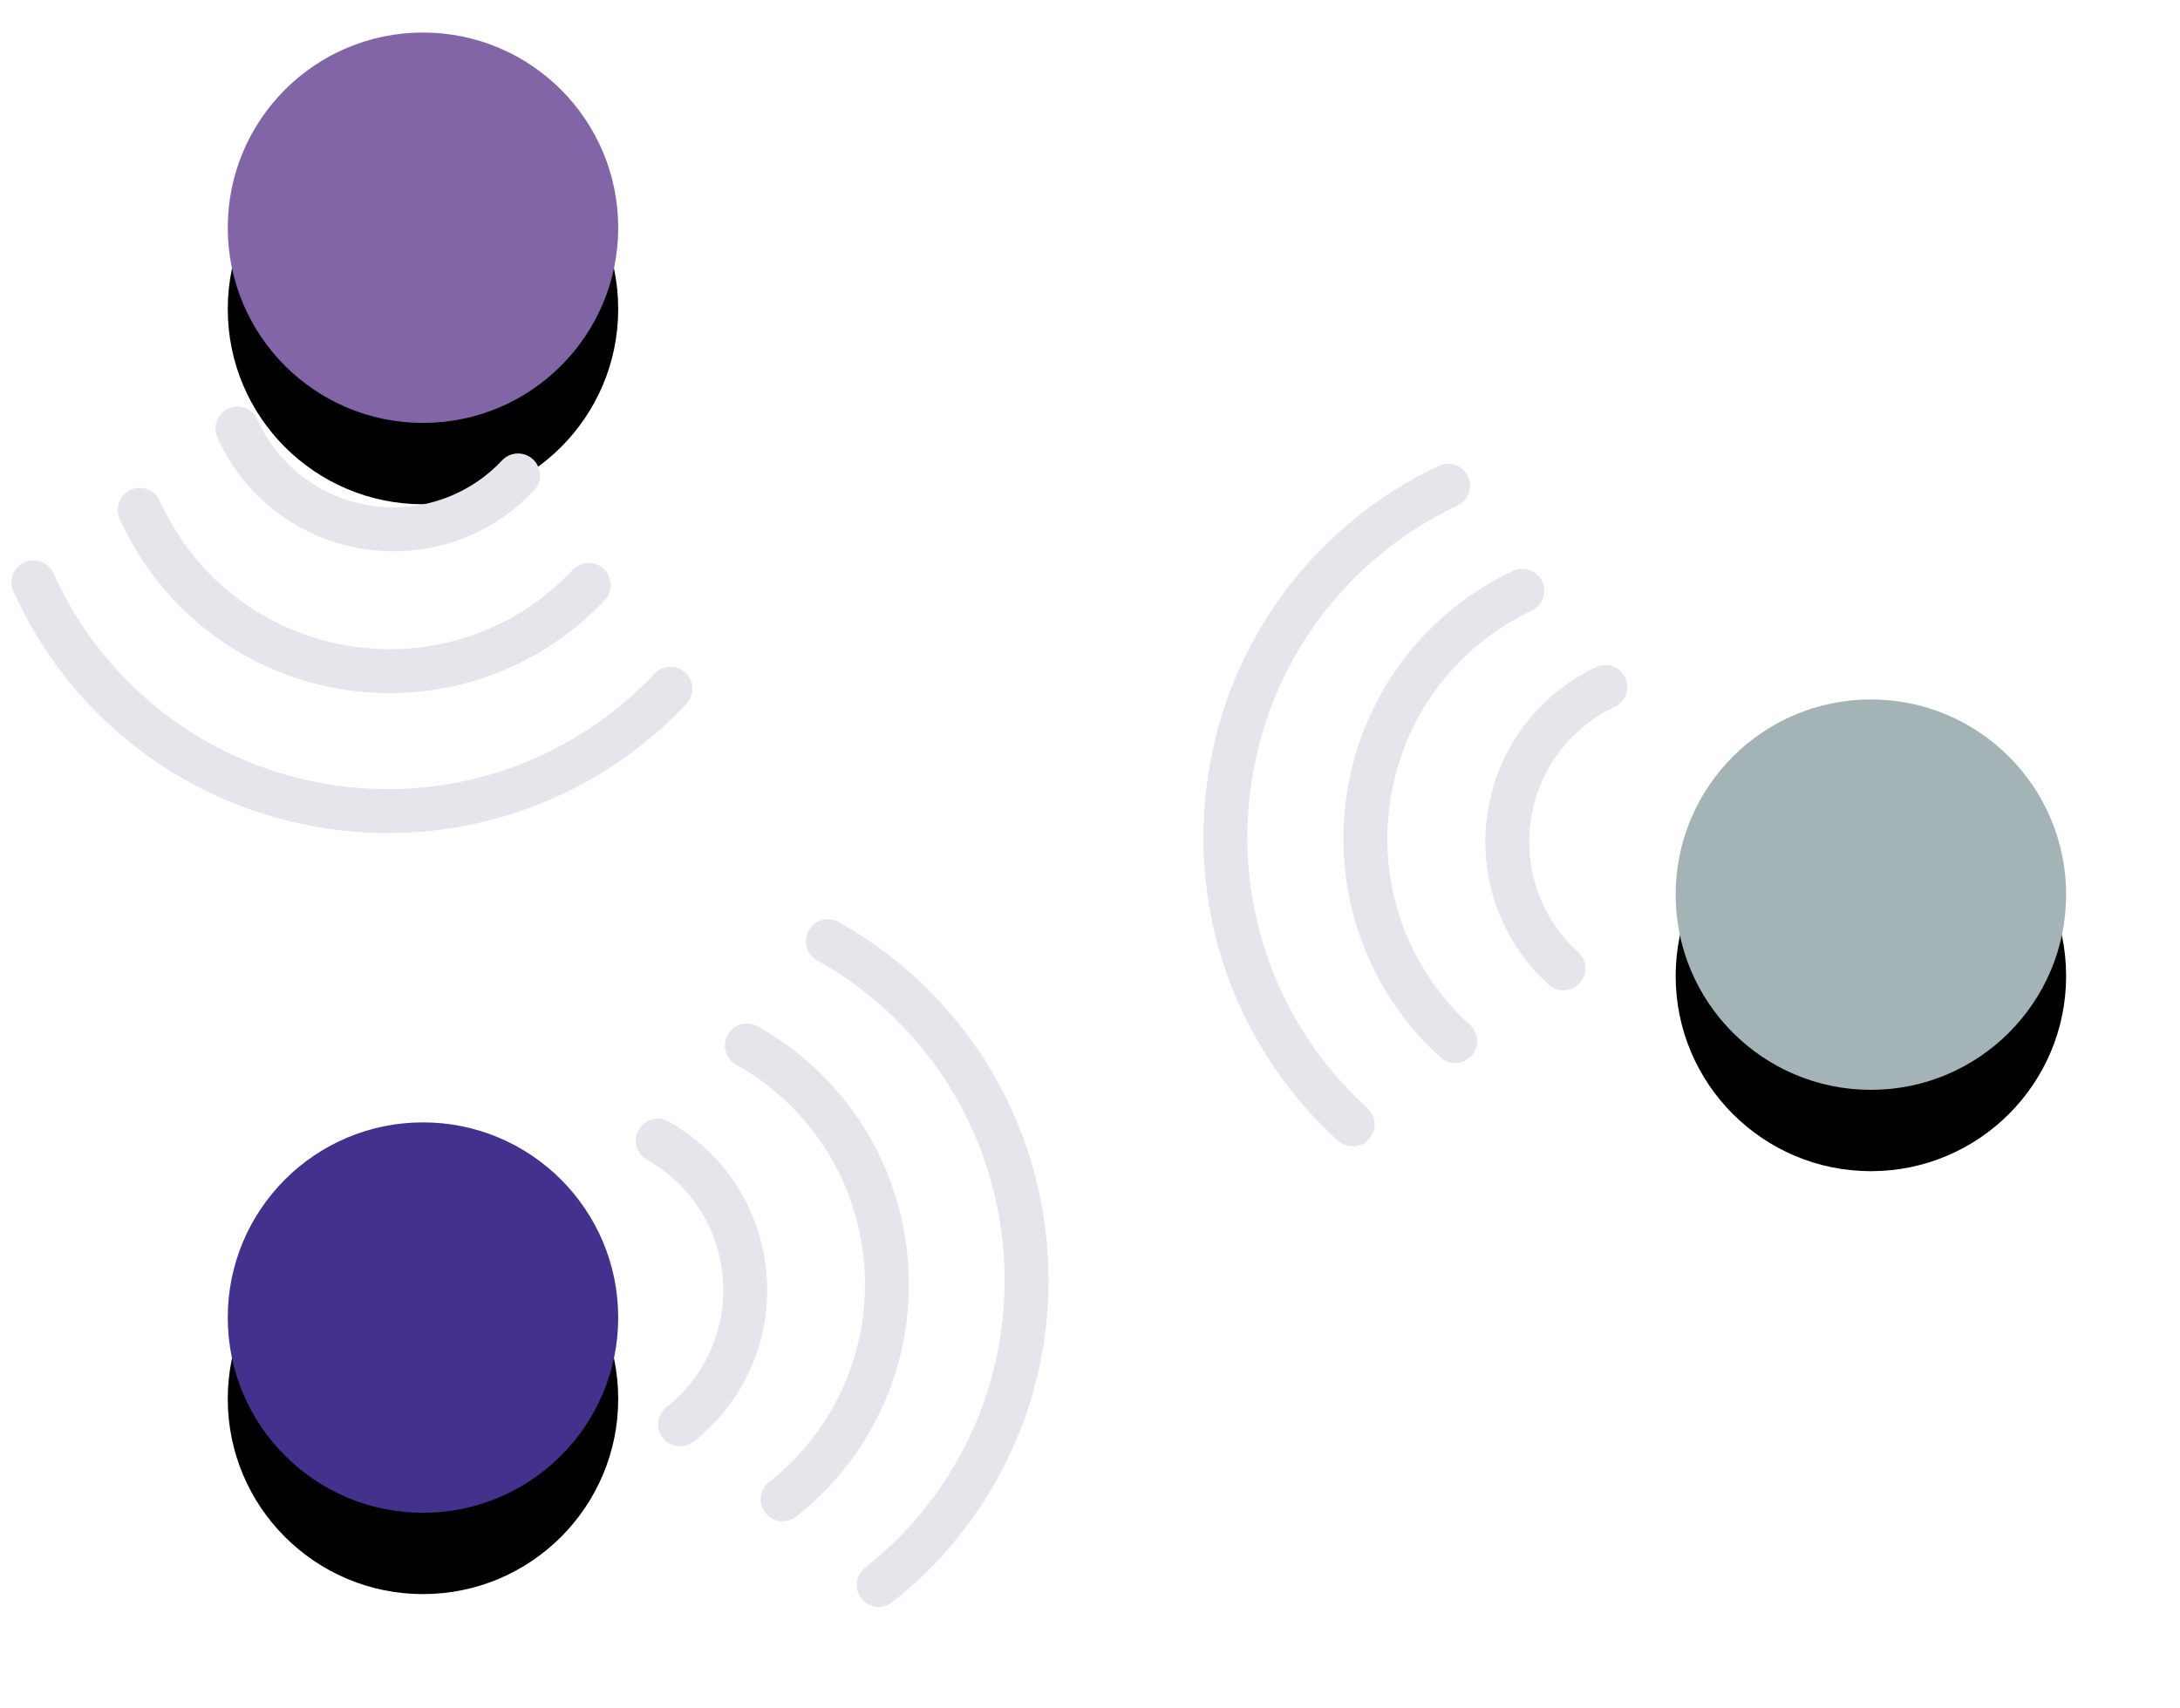 
<svg width="134px" height="105px" viewBox="0 0 134 105" version="1.1" xmlns="http://www.w3.org/2000/svg" xmlns:xlink="http://www.w3.org/1999/xlink">
    <!-- Generator: Sketch 48.2 (47327) - http://www.bohemiancoding.com/sketch -->
    <desc>Created with Sketch.</desc>
    <defs>
        <circle id="path-1" cx="12" cy="12" r="12"></circle>
        <filter x="-54.2%" y="-33.3%" width="208.3%" height="208.3%" filterUnits="objectBoundingBox" id="filter-2">
            <feOffset dx="0" dy="5" in="SourceAlpha" result="shadowOffsetOuter1"></feOffset>
            <feGaussianBlur stdDeviation="3.5" in="shadowOffsetOuter1" result="shadowBlurOuter1"></feGaussianBlur>
            <feColorMatrix values="0 0 0 0 0   0 0 0 0 0   0 0 0 0 0  0 0 0 0.145 0" type="matrix" in="shadowBlurOuter1"></feColorMatrix>
        </filter>
        <circle id="path-3" cx="12" cy="12" r="12"></circle>
        <filter x="-54.2%" y="-33.3%" width="208.3%" height="208.3%" filterUnits="objectBoundingBox" id="filter-4">
            <feOffset dx="0" dy="5" in="SourceAlpha" result="shadowOffsetOuter1"></feOffset>
            <feGaussianBlur stdDeviation="3.5" in="shadowOffsetOuter1" result="shadowBlurOuter1"></feGaussianBlur>
            <feColorMatrix values="0 0 0 0 0   0 0 0 0 0   0 0 0 0 0  0 0 0 0.145 0" type="matrix" in="shadowBlurOuter1"></feColorMatrix>
        </filter>
        <circle id="path-5" cx="12" cy="12" r="12"></circle>
        <filter x="-54.2%" y="-33.3%" width="208.3%" height="208.3%" filterUnits="objectBoundingBox" id="filter-6">
            <feOffset dx="0" dy="5" in="SourceAlpha" result="shadowOffsetOuter1"></feOffset>
            <feGaussianBlur stdDeviation="3.5" in="shadowOffsetOuter1" result="shadowBlurOuter1"></feGaussianBlur>
            <feColorMatrix values="0 0 0 0 0   0 0 0 0 0   0 0 0 0 0  0 0 0 0.145 0" type="matrix" in="shadowBlurOuter1"></feColorMatrix>
        </filter>
    </defs>
    <g id="Page-1" stroke="none" stroke-width="1" fill="none" fill-rule="evenodd">
        <g id="GRANTS-SITE-Copy-6" transform="translate(-478, -1864)">
            <g id="symbol-copy-2" transform="translate(492, 1933)">
                <g id="Oval">
                    <use fill="black" fill-opacity="1" filter="url(#filter-2)" xlink:href="#path-1"></use>
                    <use fill="#44318D" fill-rule="evenodd" xlink:href="#path-1"></use>
                </g>
            </g>
            <g id="symbol-copy-2" transform="translate(492, 1866)">
                <g id="Oval">
                    <use fill="black" fill-opacity="1" filter="url(#filter-4)" xlink:href="#path-3"></use>
                    <use fill="#8265A7" fill-rule="evenodd" xlink:href="#path-3"></use>
                </g>
            </g>
            <g id="symbol-copy-2" transform="translate(581, 1907)">
                <g id="Oval">
                    <use fill="black" fill-opacity="1" filter="url(#filter-6)" xlink:href="#path-5"></use>
                    <use fill="#A4B3B6" fill-rule="evenodd" xlink:href="#path-5"></use>
                </g>
            </g>
            <g id="Group-3" transform="translate(564.913, 1913.749) rotate(-83) translate(-564.913, -1913.749) translate(544.413, 1902.249)" stroke="#E7E4EC" stroke-linecap="round" stroke-width="2.7">
                <path d="M29.394,22.264 C27.545,19.32 24.253,17.361 20.5,17.361 C16.944,17.361 13.802,19.12 11.909,21.809" id="Oval-2"></path>
                <path d="M34.64,16.476 C31.681,11.765 26.414,8.631 20.409,8.631 C14.719,8.631 9.692,11.445 6.663,15.748" id="Oval-2-Copy"></path>
                <path d="M40.493,11.157 C36.297,4.475 28.825,0.028 20.308,0.028 C12.237,0.028 5.106,4.02 0.809,10.124" id="Oval-2-Copy-2"></path>
            </g>
            <g id="Group-3" transform="translate(499.901, 1902.241) rotate(-172) translate(-499.901, -1902.241) translate(479.401, 1890.741)" stroke="#E7E4EC" stroke-linecap="round" stroke-width="2.7">
                <path d="M29.394,22.264 C27.545,19.32 24.253,17.361 20.5,17.361 C16.944,17.361 13.802,19.12 11.909,21.809" id="Oval-2"></path>
                <path d="M34.64,16.476 C31.681,11.765 26.414,8.631 20.409,8.631 C14.719,8.631 9.692,11.445 6.663,15.748" id="Oval-2-Copy"></path>
                <path d="M40.493,11.157 C36.297,4.475 28.825,0.028 20.308,0.028 C12.237,0.028 5.106,4.02 0.809,10.124" id="Oval-2-Copy-2"></path>
            </g>
            <g id="Group-3" transform="translate(529.58, 1941.59) rotate(-276) translate(-529.58, -1941.59) translate(509.08, 1930.09)" stroke="#E7E4EC" stroke-linecap="round" stroke-width="2.7">
                <path d="M29.394,22.264 C27.545,19.32 24.253,17.361 20.5,17.361 C16.944,17.361 13.802,19.12 11.909,21.809" id="Oval-2"></path>
                <path d="M34.64,16.476 C31.681,11.765 26.414,8.631 20.409,8.631 C14.719,8.631 9.692,11.445 6.663,15.748" id="Oval-2-Copy"></path>
                <path d="M40.493,11.157 C36.297,4.475 28.825,0.028 20.308,0.028 C12.237,0.028 5.106,4.02 0.809,10.124" id="Oval-2-Copy-2"></path>
            </g>
        </g>
    </g>
</svg>